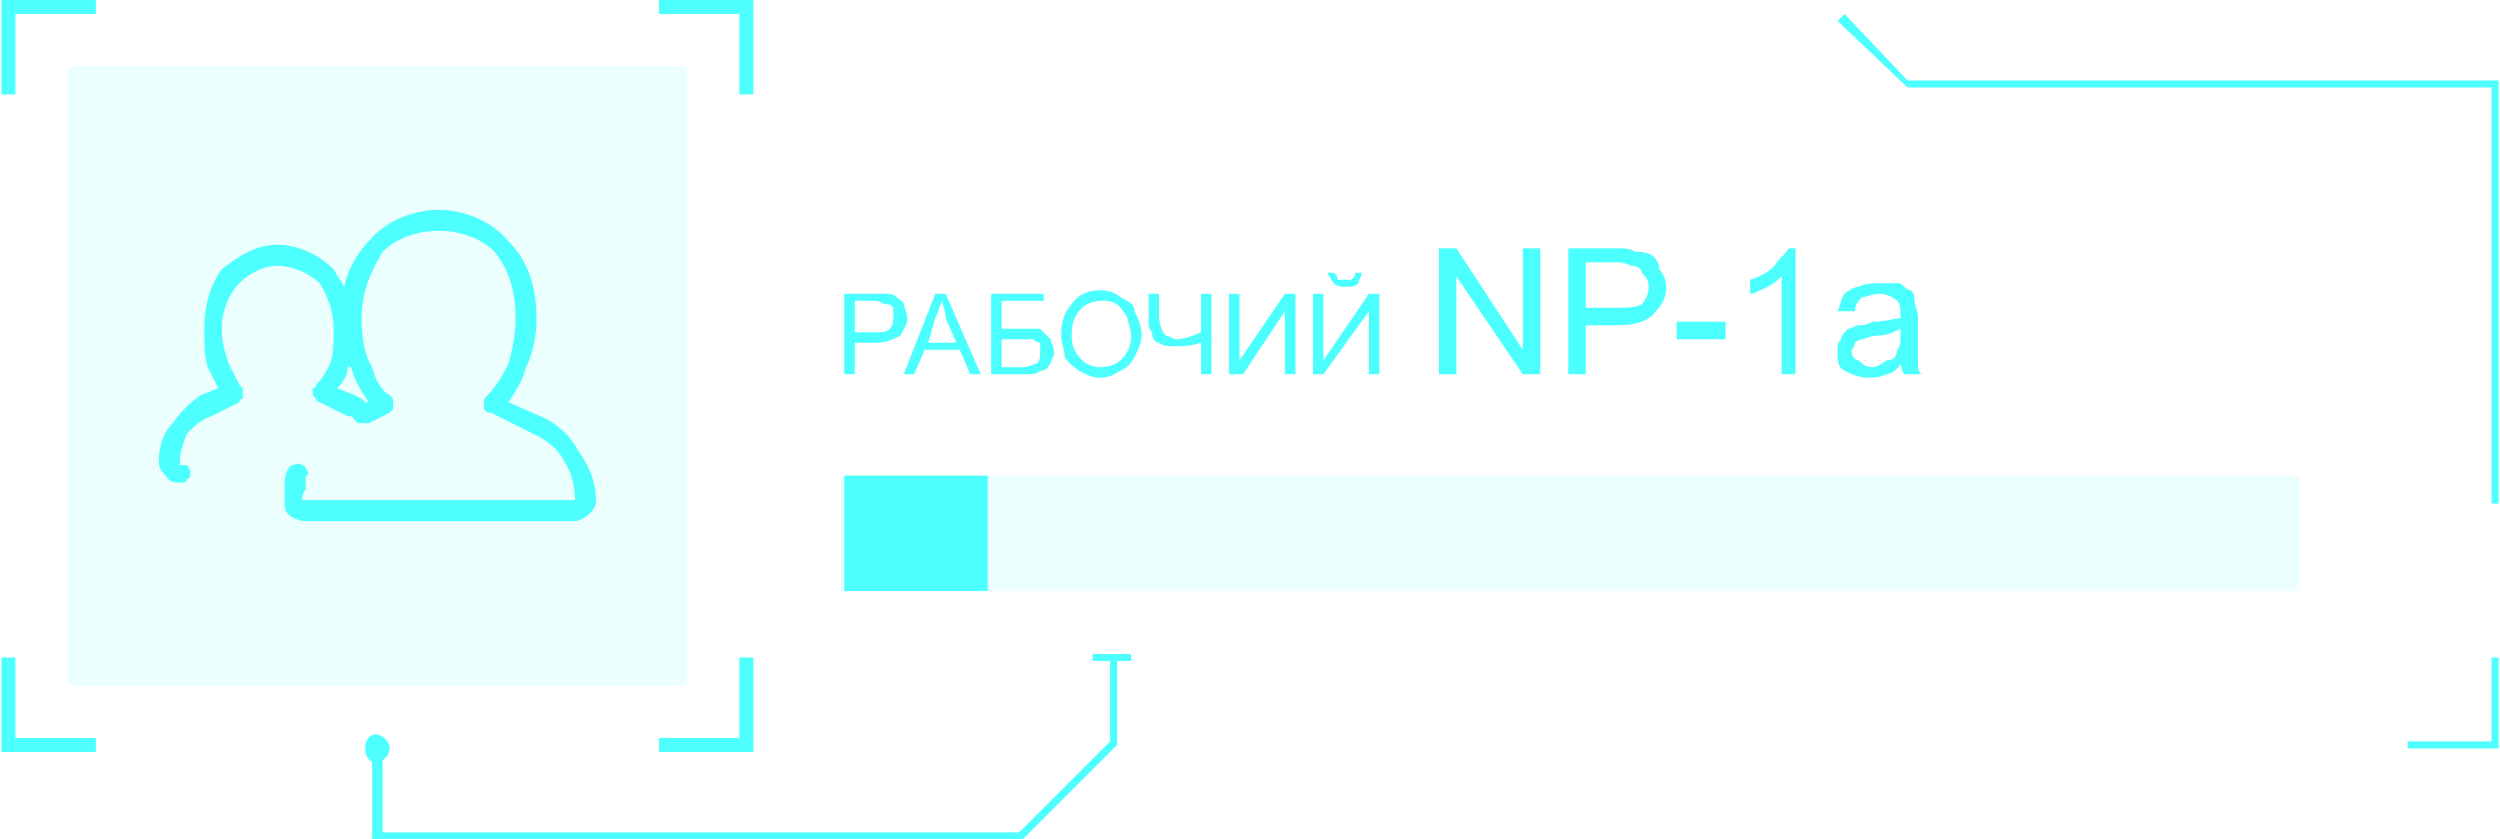 <?xml version="1.0" encoding="UTF-8"?>
<!DOCTYPE svg PUBLIC "-//W3C//DTD SVG 1.1//EN" "http://www.w3.org/Graphics/SVG/1.1/DTD/svg11.dtd">
<!-- Creator: CorelDRAW X7 -->
<svg xmlns="http://www.w3.org/2000/svg" xml:space="preserve" width="189.705mm" height="63.693mm" version="1.1" style="shape-rendering:geometricPrecision; text-rendering:geometricPrecision; image-rendering:optimizeQuality; fill-rule:evenodd; clip-rule:evenodd"
viewBox="0 0 714 240"
 xmlns:xlink="http://www.w3.org/1999/xlink">
 <defs>
  <style type="text/css">
   <![CDATA[
    .fil2 {fill:#4CFFFF;fill-rule:nonzero}
    .fil0 {fill:#4DFFFF;fill-rule:nonzero}
    .fil1 {fill:#4DFFFF;fill-rule:nonzero;fill-opacity:0.102}
   ]]>
  </style>
 </defs>
 <g id="Слой_x0020_1">
  <g id="_2192276499424">
   <polygon class="fil0" points="292,240 106,240 106,214 109,214 109,238 291,238 317,212 317,188 319,188 319,213 "/>
   <polygon class="fil0" points="323,189 312,189 312,187 323,187 "/>
   <path class="fil0" d="M107 218c-2,0 -3,-2 -3,-4 0,-2 1,-4 3,-4 2,0 4,2 4,4 0,2 -2,4 -4,4z"/>
   <polygon class="fil0" points="714,144 712,144 712,25 545,25 525,6 527,4 545,23 714,23 "/>
   <polygon class="fil0" points="714,214 688,214 688,212 712,212 712,188 714,188 "/>
   <g>
    <polygon class="fil1" points="196,196 19,196 19,19 196,19 "/>
    <polygon class="fil0" points="4,27 0,27 0,0 27,0 27,4 4,4 "/>
    <polygon class="fil0" points="215,27 211,27 211,4 188,4 188,0 215,0 "/>
    <polygon class="fil0" points="215,215 188,215 188,211 211,211 211,188 215,188 "/>
    <polygon class="fil0" points="27,215 0,215 0,188 4,188 4,211 27,211 "/>
    <path class="fil0" d="M164 147l-77 0c-3,0 -5,-2 -5,-4 0,-3 1,-5 2,-8 0,0 0,-1 1,-1 1,1 1,1 1,2 -1,2 -2,5 -2,7 0,1 1,2 3,2l77 0c1,0 2,-1 2,-2 0,-9 -5,-17 -13,-21l-13 -6c0,0 0,0 0,0 0,-1 0,-1 0,-1 4,-4 9,-11 9,-24 0,-19 -12,-27 -24,-27 -12,0 -24,8 -24,27 0,13 5,20 9,24 0,0 0,0 0,1 0,0 0,0 0,0l-6 3c0,0 -1,0 -1,0 -1,-1 -2,-2 -3,-2l-8 -4c-1,0 -1,0 -1,-1 0,0 0,0 0,-1 4,-4 6,-9 6,-17 0,-13 -9,-20 -18,-20 -9,0 -18,7 -18,20 0,8 2,13 6,17 0,1 0,1 0,1 0,1 0,1 0,1l-8 4c-6,3 -10,9 -10,15 0,1 1,2 2,2 1,0 1,1 1,1 0,1 0,1 -1,1 -2,0 -4,-1 -4,-4 0,-7 4,-14 11,-17l7 -3c-4,-5 -6,-10 -6,-18 0,-15 10,-22 20,-22 10,0 20,7 20,22 0,8 -2,13 -5,18l6 3c1,0 3,1 4,2l4 -2c-4,-4 -9,-12 -9,-24 0,-20 13,-29 26,-29 13,0 26,9 26,29 0,12 -4,20 -8,24l11 6c8,4 14,12 14,22 0,2 -2,4 -4,4z"/>
    <path class="fil0" d="M164 149l-77 0c-2,0 -4,-1 -5,-2 -1,-1 -1,-2 -1,-4 0,-1 0,-3 0,-4 0,-2 0,-3 1,-5 0,0 1,-1 1,-1 1,0 2,-1 3,0 0,0 1,0 1,1 1,1 1,2 0,2 0,1 0,3 0,4 -1,1 -1,2 -1,3l0 0 1 0 77 0 0 0 0 0c0,-4 -1,-8 -3,-11 -2,-4 -5,-6 -9,-8l-12 -6c-1,0 -1,0 -2,-1 0,0 0,-1 0,-1 0,-1 0,-1 0,-1 0,-1 0,-1 1,-2 2,-2 4,-5 6,-9 1,-4 2,-8 2,-13 0,-8 -2,-14 -6,-19 -4,-4 -10,-6 -16,-6 -6,0 -12,2 -16,6 -3,5 -6,11 -6,19 0,6 1,11 3,14 1,4 3,7 5,8 1,1 1,1 1,2 0,0 0,0 0,1 0,0 0,1 0,1 -1,1 -1,1 -1,1l-6 3c-1,0 -1,0 -2,0 0,0 -1,0 -1,0l-2 -2 -1 0 -8 -4c-1,0 -1,-1 -1,-1 0,0 -1,-1 -1,-1 0,-1 0,-1 0,-2 0,0 1,0 1,-1 2,-2 3,-4 4,-6 1,-3 1,-6 1,-10 0,-5 -2,-10 -4,-13 -3,-3 -8,-5 -12,-5 -4,0 -8,2 -11,5 -3,3 -5,8 -5,13 0,4 1,7 2,10 1,2 2,4 3,6 1,1 1,1 1,1 0,1 0,1 0,2 0,0 0,1 0,1 -1,0 -1,1 -1,1l-8 4c-3,1 -5,3 -7,5 -1,3 -2,5 -2,8l0 0 0 1c1,0 2,0 2,0 1,1 1,2 1,2 0,1 0,2 -1,2 0,1 -1,1 -2,1 -1,0 -3,0 -4,-2 -1,-1 -2,-2 -2,-4 0,-4 1,-8 4,-11 2,-3 5,-6 8,-8l5 -2c-1,-2 -2,-4 -3,-6 -1,-3 -1,-7 -1,-11 0,-7 2,-13 5,-17 5,-4 10,-7 16,-7 6,0 12,3 16,7 1,2 2,3 3,5 1,-5 4,-10 7,-13 5,-6 13,-9 20,-9 7,0 15,3 20,9 5,5 8,12 8,22 0,5 -1,10 -3,14 -1,4 -3,7 -5,10l9 4c5,2 9,6 11,10 3,4 5,9 5,14 0,2 -1,3 -2,4 -1,1 -3,2 -4,2zm-65 -44l0 0c0,2 -1,4 -3,6l5 2 2 1 1 1 1 0c-2,-3 -4,-6 -5,-10l-1 0z"/>
   </g>
   <polygon class="fil1" points="240,169 240,136 657,136 657,169 "/>
   <polygon class="fil0" points="241,169 241,136 282,136 282,169 "/>
   <path class="fil2" d="M241 107l0 -23 9 0c1,0 2,0 3,0 1,0 2,0 3,1 1,1 2,1 2,2 0,1 1,2 1,4 0,2 -1,3 -2,5 -2,1 -4,2 -7,2l-6 0 0 9 -3 0zm3 -12l6 0c2,0 3,0 4,-1 1,-1 1,-2 1,-3 0,-1 0,-2 0,-3 -1,-1 -1,-1 -2,-1 -1,0 -2,-1 -3,-1l-6 0 0 9z"/>
   <path id="1" class="fil2" d="M258 107l9 -23 3 0 10 23 -3 0 -3 -7 -10 0 -3 7 -3 0zm7 -9l8 0 -3 -7c0,-2 -1,-4 -1,-5 -1,2 -1,3 -2,5l-2 7z"/>
   <path id="2" class="fil2" d="M283 84l15 0 0 2 -12 0 0 8 6 0c2,0 3,0 5,0 1,1 2,2 3,3 0,1 1,2 1,4 0,1 -1,2 -1,3 -1,1 -1,2 -3,2 -1,1 -2,1 -5,1l-9 0 0 -23zm3 21l6 0c2,0 3,-1 4,-1 1,-1 1,-2 1,-3 0,-1 0,-2 0,-3 -1,0 -2,-1 -2,-1 -1,0 -3,0 -5,0l-4 0 0 8z"/>
   <path id="3" class="fil2" d="M303 96c0,-4 1,-7 3,-9 2,-3 5,-4 8,-4 3,0 5,1 6,2 2,1 4,2 4,4 1,2 2,4 2,7 0,2 -1,4 -2,6 -1,2 -2,3 -4,4 -2,1 -3,2 -6,2 -2,0 -4,-1 -6,-2 -1,-1 -3,-2 -4,-4 0,-2 -1,-4 -1,-6zm3 0c0,3 1,5 3,7 1,1 3,2 5,2 3,0 5,-1 6,-2 2,-2 3,-4 3,-7 0,-2 -1,-4 -1,-5 -1,-2 -2,-3 -3,-4 -2,-1 -3,-1 -4,-1 -3,0 -5,1 -6,2 -2,2 -3,4 -3,8z"/>
   <path id="4" class="fil2" d="M346 107l-3 0 0 -9c-3,1 -5,1 -7,1 -2,0 -4,0 -5,-1 -1,0 -2,-1 -2,-3 -1,-1 -1,-2 -1,-4l0 -7 3 0 0 6c0,3 1,5 2,6 1,0 2,1 3,1 2,0 5,-1 7,-2l0 -11 3 0 0 23z"/>
   <polygon id="5" class="fil2" points="351,84 354,84 354,103 367,84 370,84 370,107 367,107 367,89 355,107 351,107 "/>
   <path id="6" class="fil2" d="M375 84l3 0 0 19 13 -19 3 0 0 23 -3 0 0 -18 -13 18 -3 0 0 -23zm12 -6l2 0c0,1 -1,2 -1,3 -1,1 -2,1 -4,1 -1,0 -2,0 -3,-1 -1,-1 -1,-2 -2,-3l2 0c1,1 1,1 1,2 1,0 1,0 2,0 1,0 2,0 2,0 1,-1 1,-1 1,-2z"/>
   <polygon id="7" class="fil2" points="411,107 411,71 416,71 435,100 435,71 440,71 440,107 435,107 416,79 416,107 "/>
   <path id="8" class="fil2" d="M448 107l0 -36 14 0c2,0 4,0 5,1 2,0 3,0 5,1 1,1 2,2 2,4 1,1 2,3 2,5 0,3 -1,5 -3,7 -2,3 -6,4 -11,4l-9 0 0 14 -5 0zm5 -19l9 0c3,0 5,0 7,-1 1,-1 2,-3 2,-5 0,-2 -1,-3 -2,-4 0,-1 -1,-2 -3,-2 0,0 -2,-1 -4,-1l-9 0 0 13z"/>
   <polygon id="9" class="fil2" points="479,97 479,92 493,92 493,97 "/>
   <path id="10" class="fil2" d="M513 107l-4 0 0 -28c-1,1 -2,2 -4,3 -2,1 -4,2 -5,2l0 -4c3,-1 5,-2 7,-4 1,-2 3,-3 4,-5l2 0 0 36z"/>
   <path id="11" class="fil2" d="M543 104c-1,2 -3,3 -4,3 -2,1 -4,1 -5,1 -3,0 -5,-1 -7,-2 -2,-1 -2,-3 -2,-5 0,-2 0,-3 1,-4 0,-1 1,-2 2,-3 1,0 2,-1 3,-1 1,0 2,0 4,-1 4,0 6,-1 8,-1 0,-1 0,-1 0,-1 0,-2 0,-3 -1,-4 -1,-1 -3,-2 -5,-2 -2,0 -4,1 -5,1 -1,1 -2,2 -2,4l-5 0c1,-2 1,-4 2,-5 1,-1 3,-2 4,-2 2,-1 4,-1 6,-1 3,0 4,0 6,0 1,1 2,2 3,2 1,1 1,2 1,3 0,1 1,3 1,5l0 5c0,5 0,7 0,8 0,1 0,2 1,3l-5 0c0,0 -1,-2 -1,-3zm0 -10c-2,1 -4,2 -7,2 -2,0 -3,1 -4,1 -1,0 -2,1 -2,1 0,1 -1,2 -1,2 0,2 1,3 2,3 1,1 2,2 4,2 1,0 3,-1 4,-2 2,0 3,-1 3,-3 1,-1 1,-2 1,-4l0 -2z"/>
  </g>
 </g>
</svg>
